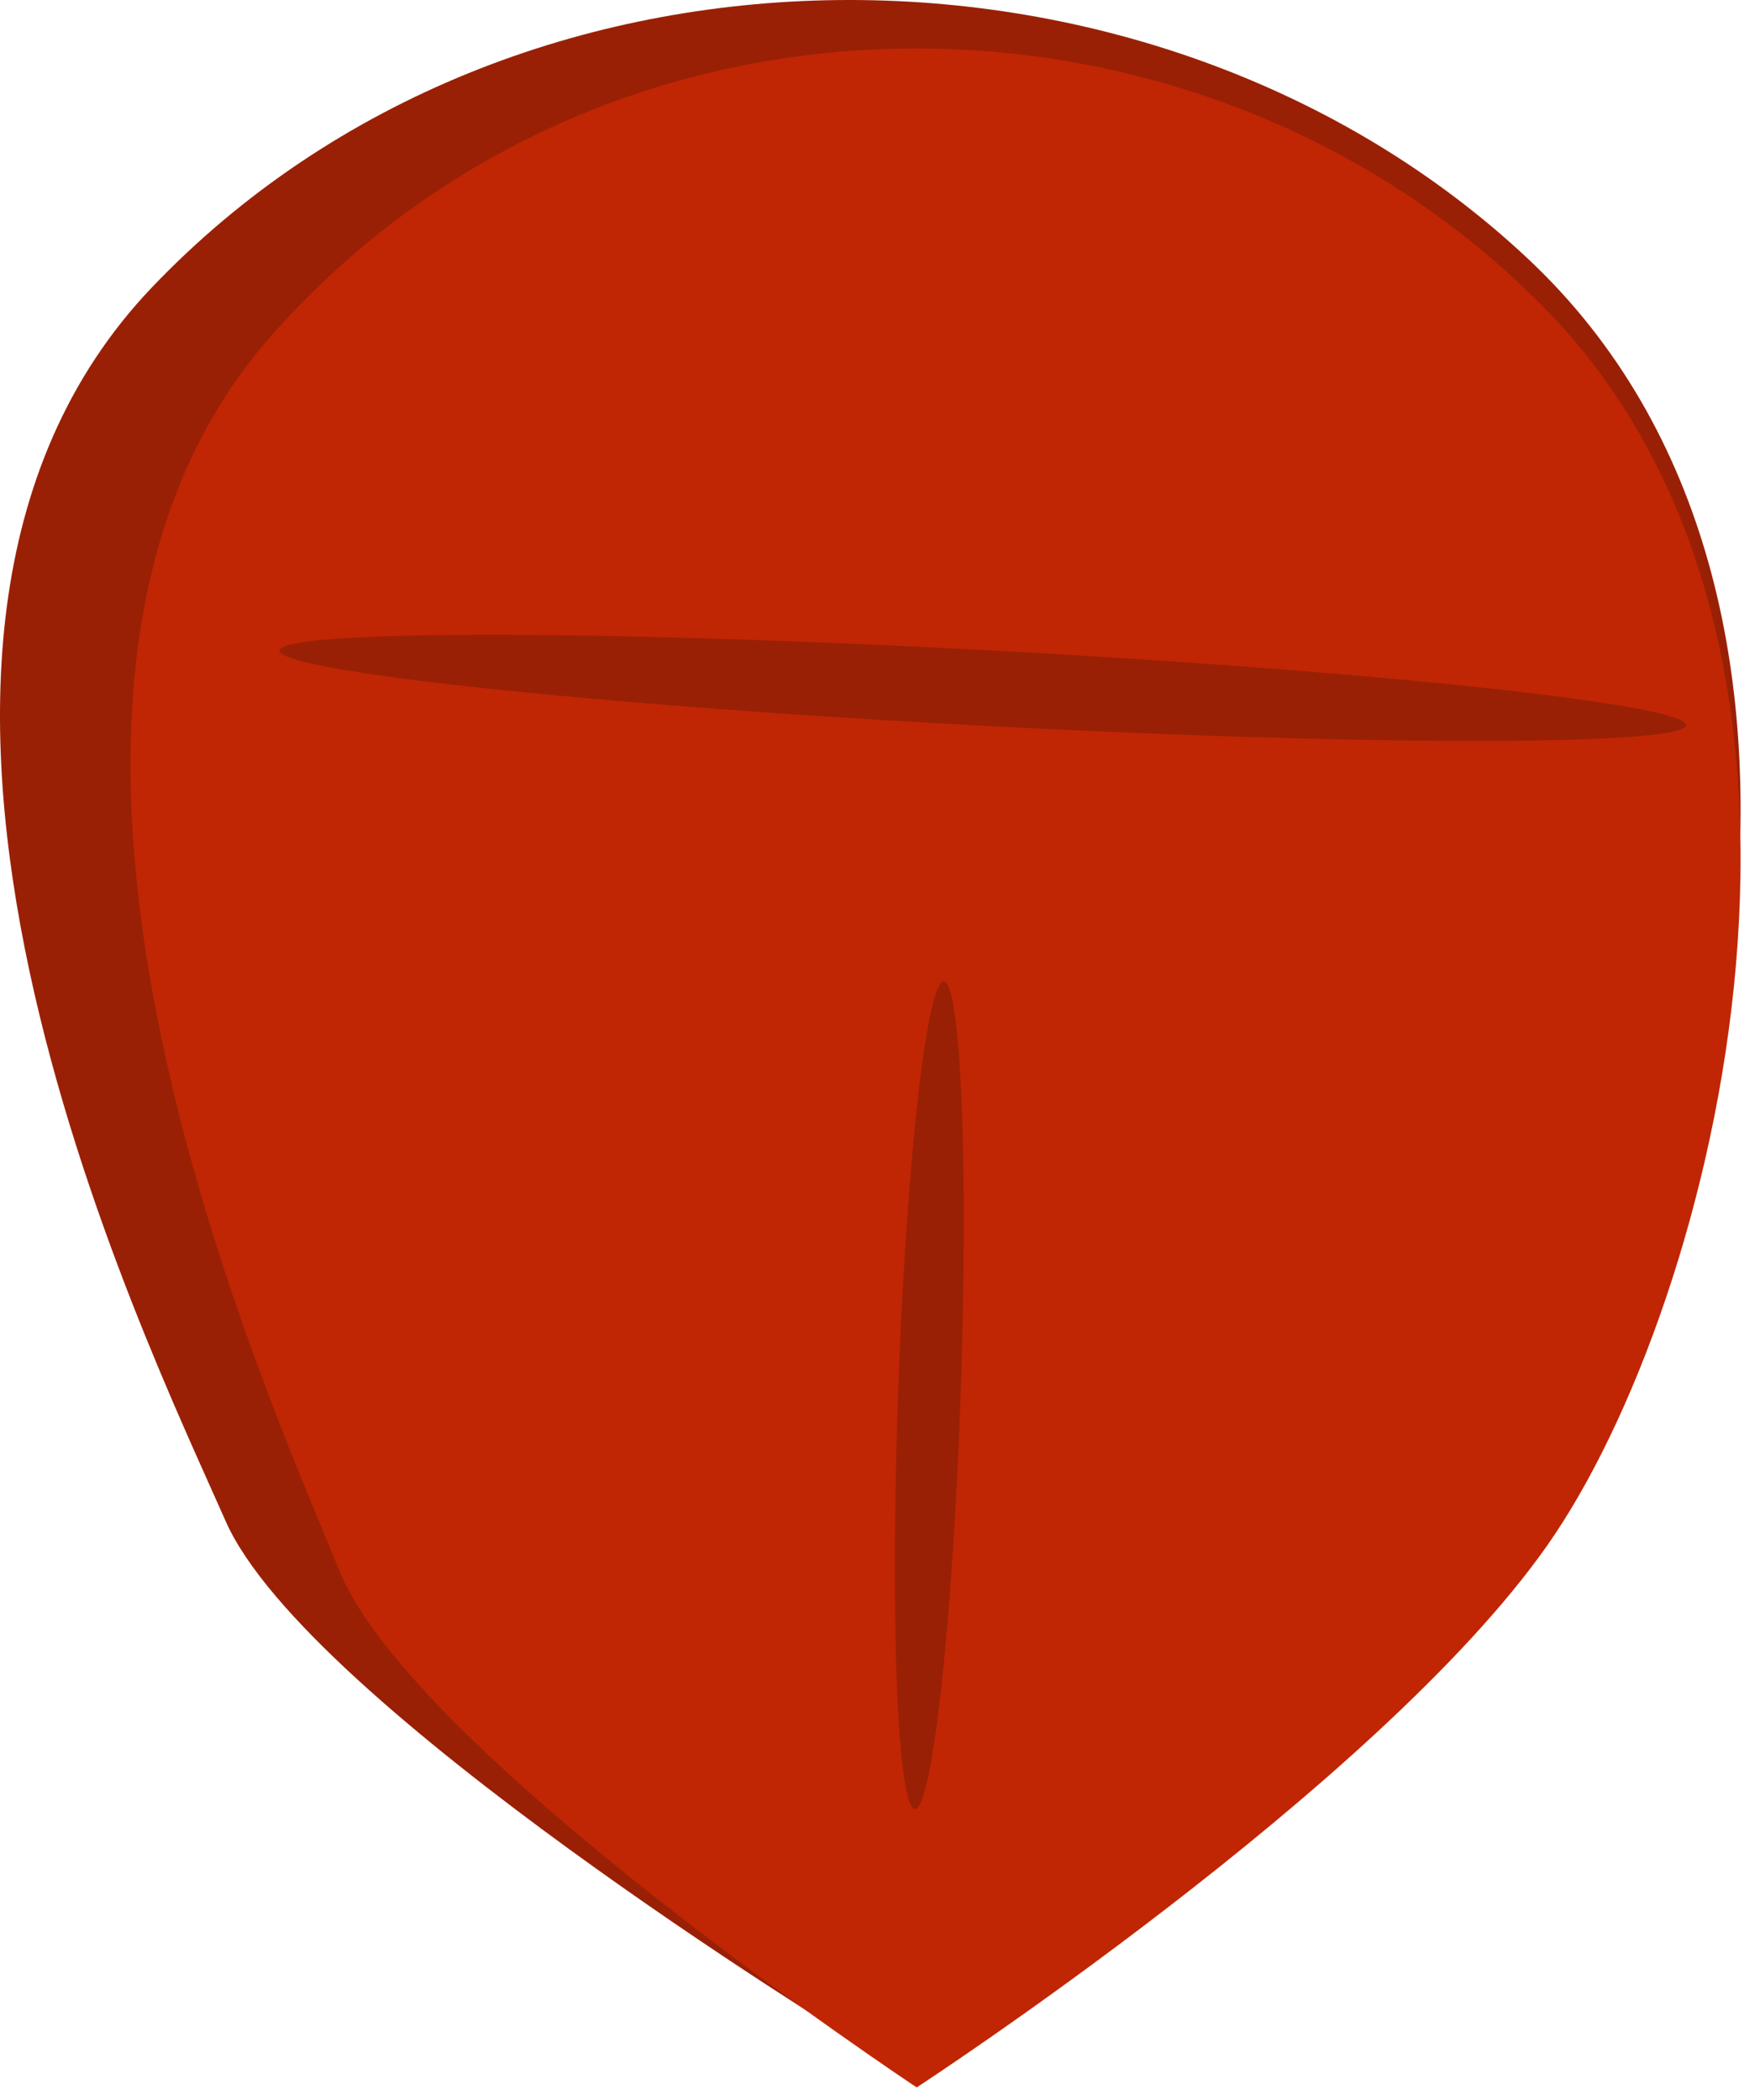 <svg width="56" height="67" viewBox="0 0 56 67" fill="none" xmlns="http://www.w3.org/2000/svg">
<path d="M7.199 48.528C9.779 54.391 27.119 65.016 27.119 65.016C27.119 65.016 43.017 55.44 48.87 47.735C54.724 40.03 60.419 19.192 48.753 8.253C36.97 -2.796 16.451 -3.009 4.839 9.178C-6.13 20.69 4.618 42.666 7.199 48.528Z" fill="#9A2005"/>
<path d="M10.825 50.101C13.211 55.966 29.251 66.597 29.251 66.597C29.251 66.597 43.956 57.016 49.37 49.307C54.785 41.598 60.053 20.749 49.262 9.805C38.362 -1.25 19.383 -1.463 8.641 10.73C-1.505 22.248 8.438 44.236 10.825 50.101Z" fill="#C02604"/>
<ellipse cx="0.999" cy="13.216" rx="0.999" ry="13.216" transform="matrix(0.999 0.035 -0.035 0.999 29.118 31.278)" fill="#9A2005"/>
<ellipse cx="1.207" cy="22.464" rx="1.207" ry="22.464" transform="matrix(0.052 -0.999 -0.999 -0.053 53.738 24.342)" fill="#9A2005"/>
</svg>
